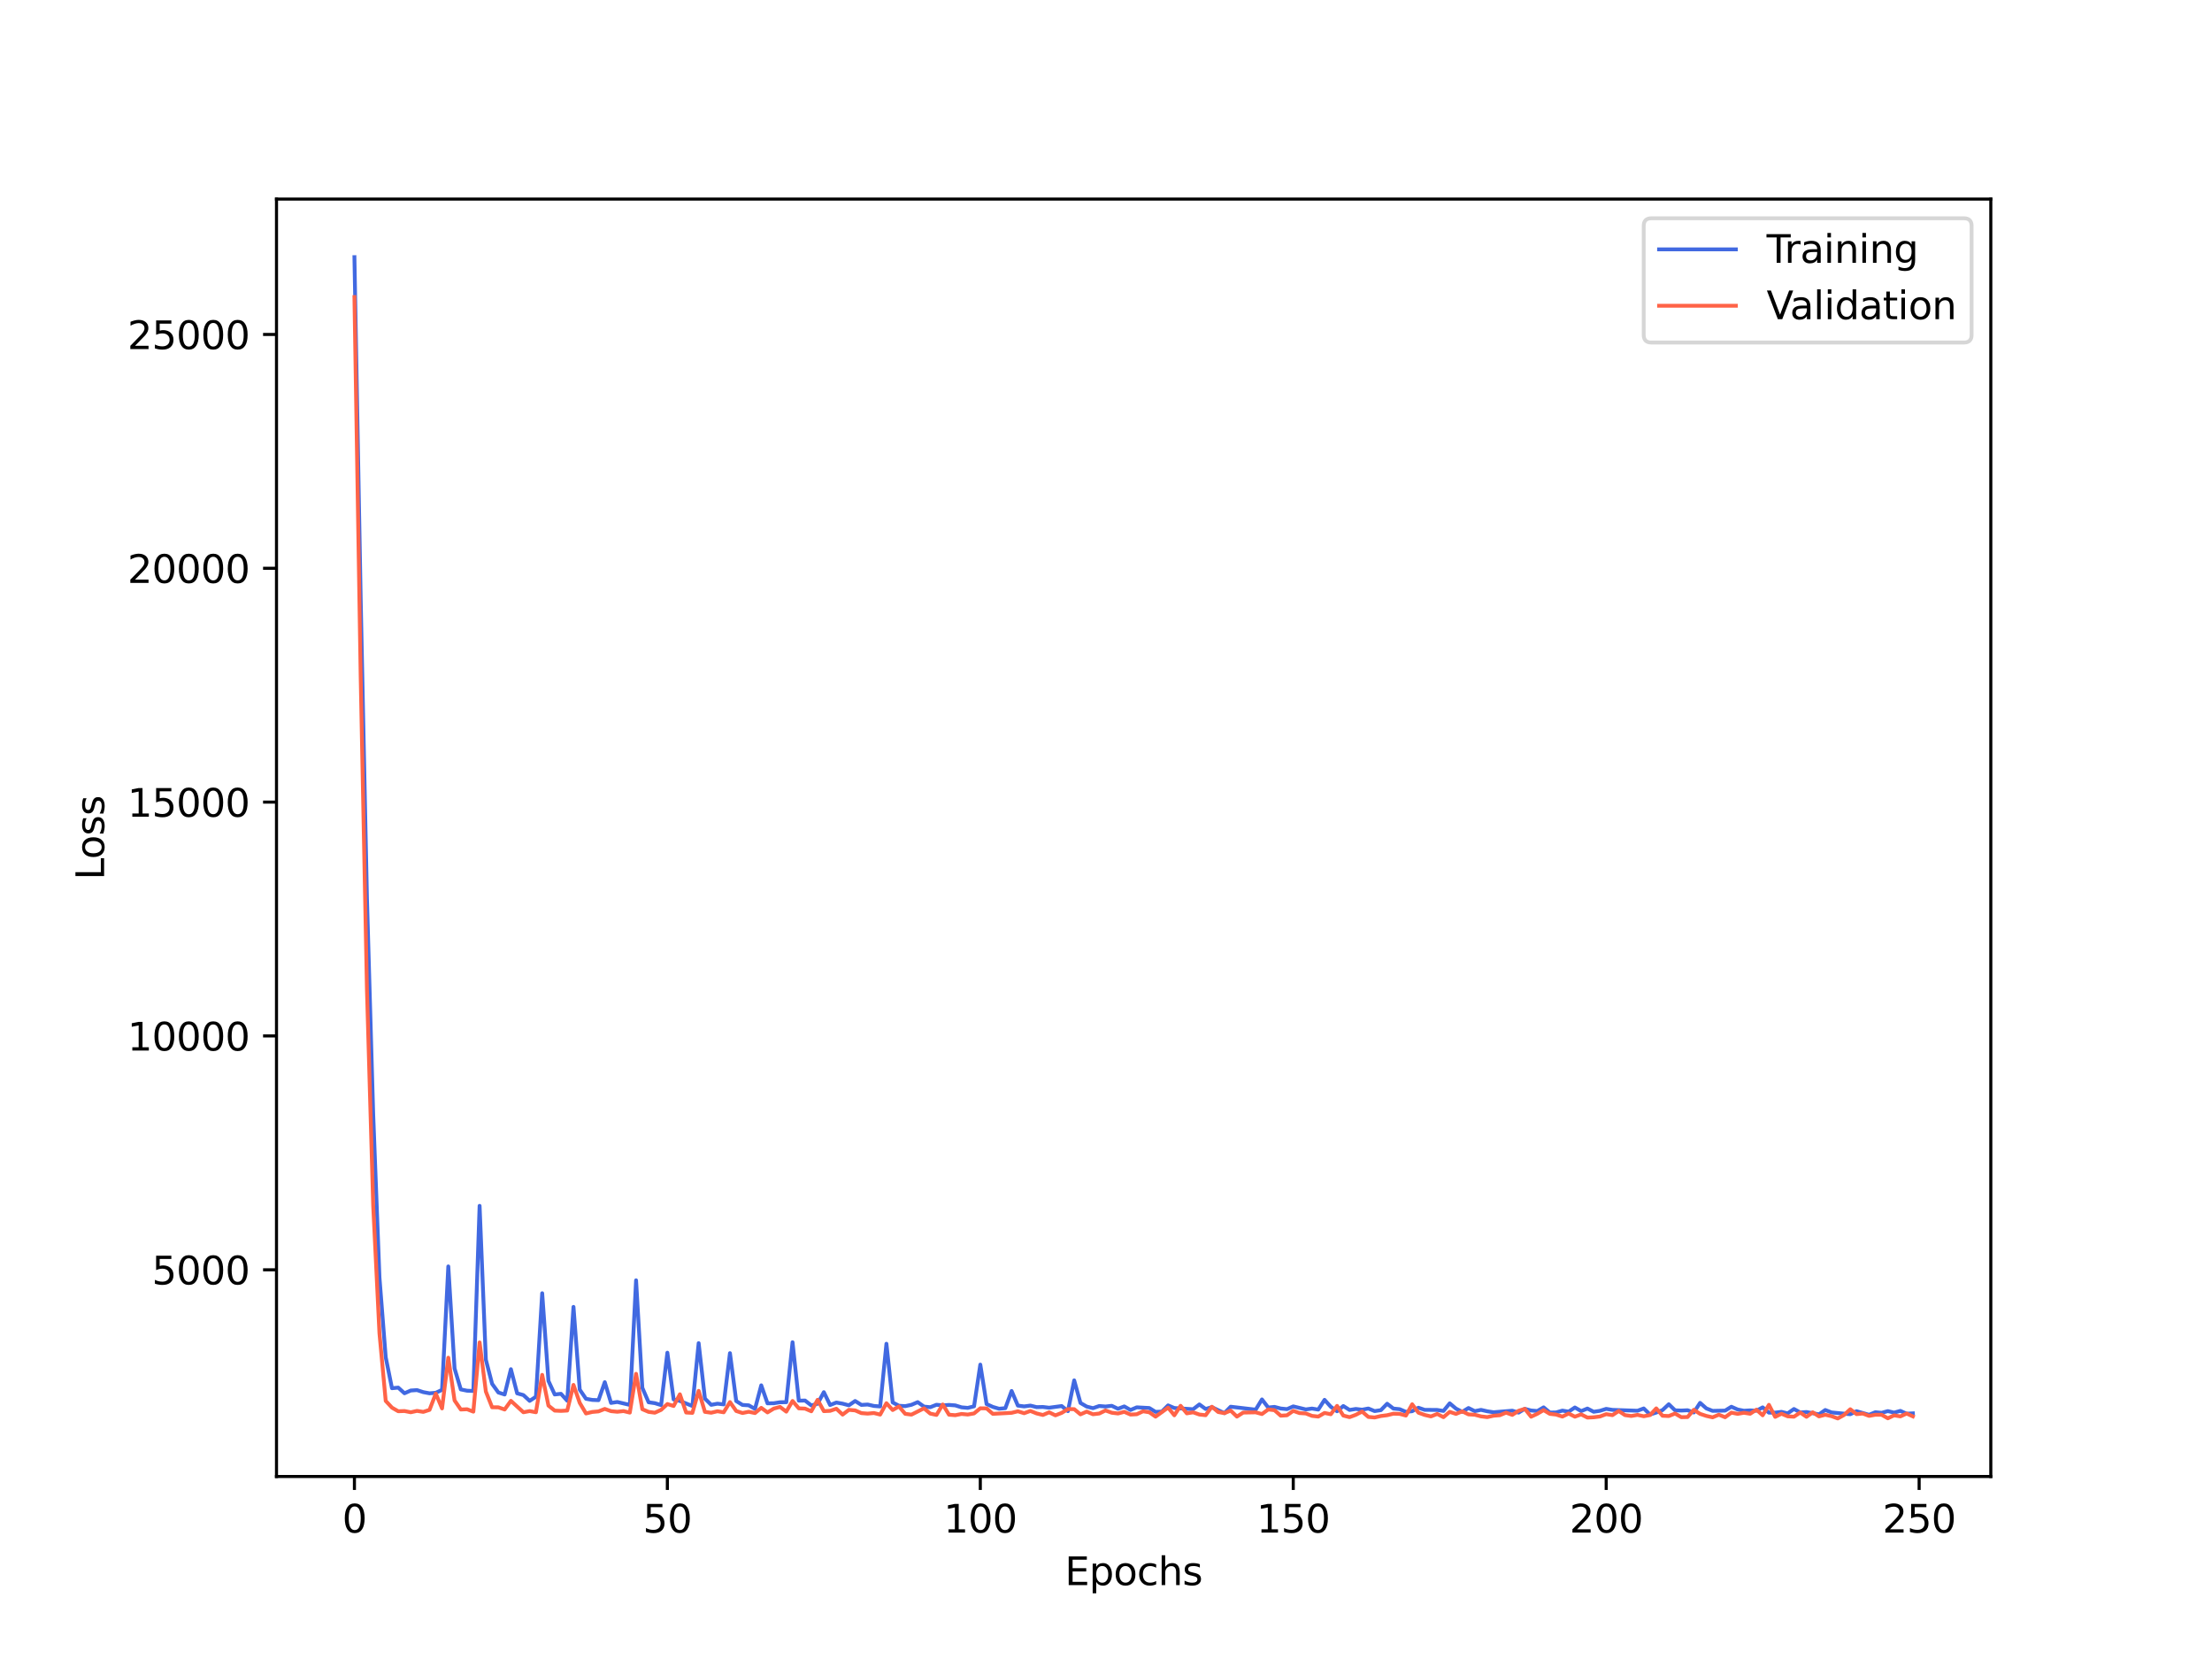 <?xml version="1.0" encoding="utf-8" standalone="no"?>
<!DOCTYPE svg PUBLIC "-//W3C//DTD SVG 1.1//EN"
  "http://www.w3.org/Graphics/SVG/1.1/DTD/svg11.dtd">
<svg xmlns:xlink="http://www.w3.org/1999/xlink" width="576pt" height="432pt" viewBox="0 0 576 432" xmlns="http://www.w3.org/2000/svg" version="1.1">
 <defs>
  <style type="text/css">*{stroke-linejoin: round; stroke-linecap: butt}</style>
 </defs>
 <g id="figure_1">
  <g id="patch_1">
   <path d="M 0 432 
L 576 432 
L 576 0 
L 0 0 
z
" style="fill: #ffffff"/>
  </g>
  <g id="axes_1">
   <g id="patch_2">
    <path d="M 72 384.48 
L 518.4 384.48 
L 518.4 51.84 
L 72 51.84 
z
" style="fill: #ffffff"/>
   </g>
   <g id="matplotlib.axis_1">
    <g id="xtick_1">
     <g id="line2d_1">
      <defs>
       <path id="ma608564783" d="M 0 0 
L 0 3.5 
" style="stroke: #000000; stroke-width: 0.8"/>
      </defs>
      <g>
       <use xlink:href="#ma608564783" x="92.291" y="384.48" style="stroke: #000000; stroke-width: 0.8"/>
      </g>
     </g>
     <g id="text_1">
      <!-- 0 -->
      <g transform="translate(89.11 399.078) scale(0.1 -0.1)">
       <defs>
        <path id="DejaVuSans-30" d="M 2034 4250 
Q 1547 4250 1301 3770 
Q 1056 3291 1056 2328 
Q 1056 1369 1301 889 
Q 1547 409 2034 409 
Q 2525 409 2770 889 
Q 3016 1369 3016 2328 
Q 3016 3291 2770 3770 
Q 2525 4250 2034 4250 
z
M 2034 4750 
Q 2819 4750 3233 4129 
Q 3647 3509 3647 2328 
Q 3647 1150 3233 529 
Q 2819 -91 2034 -91 
Q 1250 -91 836 529 
Q 422 1150 422 2328 
Q 422 3509 836 4129 
Q 1250 4750 2034 4750 
z
" transform="scale(0.016)"/>
       </defs>
       <use xlink:href="#DejaVuSans-30"/>
      </g>
     </g>
    </g>
    <g id="xtick_2">
     <g id="line2d_2">
      <g>
       <use xlink:href="#ma608564783" x="173.781" y="384.48" style="stroke: #000000; stroke-width: 0.8"/>
      </g>
     </g>
     <g id="text_2">
      <!-- 50 -->
      <g transform="translate(167.418 399.078) scale(0.1 -0.1)">
       <defs>
        <path id="DejaVuSans-35" d="M 691 4666 
L 3169 4666 
L 3169 4134 
L 1269 4134 
L 1269 2991 
Q 1406 3038 1543 3061 
Q 1681 3084 1819 3084 
Q 2600 3084 3056 2656 
Q 3513 2228 3513 1497 
Q 3513 744 3044 326 
Q 2575 -91 1722 -91 
Q 1428 -91 1123 -41 
Q 819 9 494 109 
L 494 744 
Q 775 591 1075 516 
Q 1375 441 1709 441 
Q 2250 441 2565 725 
Q 2881 1009 2881 1497 
Q 2881 1984 2565 2268 
Q 2250 2553 1709 2553 
Q 1456 2553 1204 2497 
Q 953 2441 691 2322 
L 691 4666 
z
" transform="scale(0.016)"/>
       </defs>
       <use xlink:href="#DejaVuSans-35"/>
       <use xlink:href="#DejaVuSans-30" x="63.623"/>
      </g>
     </g>
    </g>
    <g id="xtick_3">
     <g id="line2d_3">
      <g>
       <use xlink:href="#ma608564783" x="255.27" y="384.48" style="stroke: #000000; stroke-width: 0.8"/>
      </g>
     </g>
     <g id="text_3">
      <!-- 100 -->
      <g transform="translate(245.726 399.078) scale(0.1 -0.1)">
       <defs>
        <path id="DejaVuSans-31" d="M 794 531 
L 1825 531 
L 1825 4091 
L 703 3866 
L 703 4441 
L 1819 4666 
L 2450 4666 
L 2450 531 
L 3481 531 
L 3481 0 
L 794 0 
L 794 531 
z
" transform="scale(0.016)"/>
       </defs>
       <use xlink:href="#DejaVuSans-31"/>
       <use xlink:href="#DejaVuSans-30" x="63.623"/>
       <use xlink:href="#DejaVuSans-30" x="127.246"/>
      </g>
     </g>
    </g>
    <g id="xtick_4">
     <g id="line2d_4">
      <g>
       <use xlink:href="#ma608564783" x="336.76" y="384.48" style="stroke: #000000; stroke-width: 0.8"/>
      </g>
     </g>
     <g id="text_4">
      <!-- 150 -->
      <g transform="translate(327.216 399.078) scale(0.1 -0.1)">
       <use xlink:href="#DejaVuSans-31"/>
       <use xlink:href="#DejaVuSans-35" x="63.623"/>
       <use xlink:href="#DejaVuSans-30" x="127.246"/>
      </g>
     </g>
    </g>
    <g id="xtick_5">
     <g id="line2d_5">
      <g>
       <use xlink:href="#ma608564783" x="418.249" y="384.48" style="stroke: #000000; stroke-width: 0.8"/>
      </g>
     </g>
     <g id="text_5">
      <!-- 200 -->
      <g transform="translate(408.706 399.078) scale(0.1 -0.1)">
       <defs>
        <path id="DejaVuSans-32" d="M 1228 531 
L 3431 531 
L 3431 0 
L 469 0 
L 469 531 
Q 828 903 1448 1529 
Q 2069 2156 2228 2338 
Q 2531 2678 2651 2914 
Q 2772 3150 2772 3378 
Q 2772 3750 2511 3984 
Q 2250 4219 1831 4219 
Q 1534 4219 1204 4116 
Q 875 4013 500 3803 
L 500 4441 
Q 881 4594 1212 4672 
Q 1544 4750 1819 4750 
Q 2544 4750 2975 4387 
Q 3406 4025 3406 3419 
Q 3406 3131 3298 2873 
Q 3191 2616 2906 2266 
Q 2828 2175 2409 1742 
Q 1991 1309 1228 531 
z
" transform="scale(0.016)"/>
       </defs>
       <use xlink:href="#DejaVuSans-32"/>
       <use xlink:href="#DejaVuSans-30" x="63.623"/>
       <use xlink:href="#DejaVuSans-30" x="127.246"/>
      </g>
     </g>
    </g>
    <g id="xtick_6">
     <g id="line2d_6">
      <g>
       <use xlink:href="#ma608564783" x="499.739" y="384.48" style="stroke: #000000; stroke-width: 0.8"/>
      </g>
     </g>
     <g id="text_6">
      <!-- 250 -->
      <g transform="translate(490.195 399.078) scale(0.1 -0.1)">
       <use xlink:href="#DejaVuSans-32"/>
       <use xlink:href="#DejaVuSans-35" x="63.623"/>
       <use xlink:href="#DejaVuSans-30" x="127.246"/>
      </g>
     </g>
    </g>
    <g id="text_7">
     <!-- Epochs -->
     <g transform="translate(277.284 412.757) scale(0.1 -0.1)">
      <defs>
       <path id="DejaVuSans-45" d="M 628 4666 
L 3578 4666 
L 3578 4134 
L 1259 4134 
L 1259 2753 
L 3481 2753 
L 3481 2222 
L 1259 2222 
L 1259 531 
L 3634 531 
L 3634 0 
L 628 0 
L 628 4666 
z
" transform="scale(0.016)"/>
       <path id="DejaVuSans-70" d="M 1159 525 
L 1159 -1331 
L 581 -1331 
L 581 3500 
L 1159 3500 
L 1159 2969 
Q 1341 3281 1617 3432 
Q 1894 3584 2278 3584 
Q 2916 3584 3314 3078 
Q 3713 2572 3713 1747 
Q 3713 922 3314 415 
Q 2916 -91 2278 -91 
Q 1894 -91 1617 61 
Q 1341 213 1159 525 
z
M 3116 1747 
Q 3116 2381 2855 2742 
Q 2594 3103 2138 3103 
Q 1681 3103 1420 2742 
Q 1159 2381 1159 1747 
Q 1159 1113 1420 752 
Q 1681 391 2138 391 
Q 2594 391 2855 752 
Q 3116 1113 3116 1747 
z
" transform="scale(0.016)"/>
       <path id="DejaVuSans-6f" d="M 1959 3097 
Q 1497 3097 1228 2736 
Q 959 2375 959 1747 
Q 959 1119 1226 758 
Q 1494 397 1959 397 
Q 2419 397 2687 759 
Q 2956 1122 2956 1747 
Q 2956 2369 2687 2733 
Q 2419 3097 1959 3097 
z
M 1959 3584 
Q 2709 3584 3137 3096 
Q 3566 2609 3566 1747 
Q 3566 888 3137 398 
Q 2709 -91 1959 -91 
Q 1206 -91 779 398 
Q 353 888 353 1747 
Q 353 2609 779 3096 
Q 1206 3584 1959 3584 
z
" transform="scale(0.016)"/>
       <path id="DejaVuSans-63" d="M 3122 3366 
L 3122 2828 
Q 2878 2963 2633 3030 
Q 2388 3097 2138 3097 
Q 1578 3097 1268 2742 
Q 959 2388 959 1747 
Q 959 1106 1268 751 
Q 1578 397 2138 397 
Q 2388 397 2633 464 
Q 2878 531 3122 666 
L 3122 134 
Q 2881 22 2623 -34 
Q 2366 -91 2075 -91 
Q 1284 -91 818 406 
Q 353 903 353 1747 
Q 353 2603 823 3093 
Q 1294 3584 2113 3584 
Q 2378 3584 2631 3529 
Q 2884 3475 3122 3366 
z
" transform="scale(0.016)"/>
       <path id="DejaVuSans-68" d="M 3513 2113 
L 3513 0 
L 2938 0 
L 2938 2094 
Q 2938 2591 2744 2837 
Q 2550 3084 2163 3084 
Q 1697 3084 1428 2787 
Q 1159 2491 1159 1978 
L 1159 0 
L 581 0 
L 581 4863 
L 1159 4863 
L 1159 2956 
Q 1366 3272 1645 3428 
Q 1925 3584 2291 3584 
Q 2894 3584 3203 3211 
Q 3513 2838 3513 2113 
z
" transform="scale(0.016)"/>
       <path id="DejaVuSans-73" d="M 2834 3397 
L 2834 2853 
Q 2591 2978 2328 3040 
Q 2066 3103 1784 3103 
Q 1356 3103 1142 2972 
Q 928 2841 928 2578 
Q 928 2378 1081 2264 
Q 1234 2150 1697 2047 
L 1894 2003 
Q 2506 1872 2764 1633 
Q 3022 1394 3022 966 
Q 3022 478 2636 193 
Q 2250 -91 1575 -91 
Q 1294 -91 989 -36 
Q 684 19 347 128 
L 347 722 
Q 666 556 975 473 
Q 1284 391 1588 391 
Q 1994 391 2212 530 
Q 2431 669 2431 922 
Q 2431 1156 2273 1281 
Q 2116 1406 1581 1522 
L 1381 1569 
Q 847 1681 609 1914 
Q 372 2147 372 2553 
Q 372 3047 722 3315 
Q 1072 3584 1716 3584 
Q 2034 3584 2315 3537 
Q 2597 3491 2834 3397 
z
" transform="scale(0.016)"/>
      </defs>
      <use xlink:href="#DejaVuSans-45"/>
      <use xlink:href="#DejaVuSans-70" x="63.184"/>
      <use xlink:href="#DejaVuSans-6f" x="126.66"/>
      <use xlink:href="#DejaVuSans-63" x="187.842"/>
      <use xlink:href="#DejaVuSans-68" x="242.822"/>
      <use xlink:href="#DejaVuSans-73" x="306.201"/>
     </g>
    </g>
   </g>
   <g id="matplotlib.axis_2">
    <g id="ytick_1">
     <g id="line2d_7">
      <defs>
       <path id="m8461d5d00f" d="M 0 0 
L -3.5 0 
" style="stroke: #000000; stroke-width: 0.8"/>
      </defs>
      <g>
       <use xlink:href="#m8461d5d00f" x="72" y="330.648" style="stroke: #000000; stroke-width: 0.8"/>
      </g>
     </g>
     <g id="text_8">
      <!-- 5000 -->
      <g transform="translate(39.55 334.447) scale(0.1 -0.1)">
       <use xlink:href="#DejaVuSans-35"/>
       <use xlink:href="#DejaVuSans-30" x="63.623"/>
       <use xlink:href="#DejaVuSans-30" x="127.246"/>
       <use xlink:href="#DejaVuSans-30" x="190.869"/>
      </g>
     </g>
    </g>
    <g id="ytick_2">
     <g id="line2d_8">
      <g>
       <use xlink:href="#m8461d5d00f" x="72" y="269.76" style="stroke: #000000; stroke-width: 0.8"/>
      </g>
     </g>
     <g id="text_9">
      <!-- 10000 -->
      <g transform="translate(33.188 273.559) scale(0.1 -0.1)">
       <use xlink:href="#DejaVuSans-31"/>
       <use xlink:href="#DejaVuSans-30" x="63.623"/>
       <use xlink:href="#DejaVuSans-30" x="127.246"/>
       <use xlink:href="#DejaVuSans-30" x="190.869"/>
       <use xlink:href="#DejaVuSans-30" x="254.492"/>
      </g>
     </g>
    </g>
    <g id="ytick_3">
     <g id="line2d_9">
      <g>
       <use xlink:href="#m8461d5d00f" x="72" y="208.872" style="stroke: #000000; stroke-width: 0.8"/>
      </g>
     </g>
     <g id="text_10">
      <!-- 15000 -->
      <g transform="translate(33.188 212.672) scale(0.1 -0.1)">
       <use xlink:href="#DejaVuSans-31"/>
       <use xlink:href="#DejaVuSans-35" x="63.623"/>
       <use xlink:href="#DejaVuSans-30" x="127.246"/>
       <use xlink:href="#DejaVuSans-30" x="190.869"/>
       <use xlink:href="#DejaVuSans-30" x="254.492"/>
      </g>
     </g>
    </g>
    <g id="ytick_4">
     <g id="line2d_10">
      <g>
       <use xlink:href="#m8461d5d00f" x="72" y="147.985" style="stroke: #000000; stroke-width: 0.8"/>
      </g>
     </g>
     <g id="text_11">
      <!-- 20000 -->
      <g transform="translate(33.188 151.784) scale(0.1 -0.1)">
       <use xlink:href="#DejaVuSans-32"/>
       <use xlink:href="#DejaVuSans-30" x="63.623"/>
       <use xlink:href="#DejaVuSans-30" x="127.246"/>
       <use xlink:href="#DejaVuSans-30" x="190.869"/>
       <use xlink:href="#DejaVuSans-30" x="254.492"/>
      </g>
     </g>
    </g>
    <g id="ytick_5">
     <g id="line2d_11">
      <g>
       <use xlink:href="#m8461d5d00f" x="72" y="87.097" style="stroke: #000000; stroke-width: 0.8"/>
      </g>
     </g>
     <g id="text_12">
      <!-- 25000 -->
      <g transform="translate(33.188 90.896) scale(0.1 -0.1)">
       <use xlink:href="#DejaVuSans-32"/>
       <use xlink:href="#DejaVuSans-35" x="63.623"/>
       <use xlink:href="#DejaVuSans-30" x="127.246"/>
       <use xlink:href="#DejaVuSans-30" x="190.869"/>
       <use xlink:href="#DejaVuSans-30" x="254.492"/>
      </g>
     </g>
    </g>
    <g id="text_13">
     <!-- Loss -->
     <g transform="translate(27.108 229.127) rotate(-90) scale(0.1 -0.1)">
      <defs>
       <path id="DejaVuSans-4c" d="M 628 4666 
L 1259 4666 
L 1259 531 
L 3531 531 
L 3531 0 
L 628 0 
L 628 4666 
z
" transform="scale(0.016)"/>
      </defs>
      <use xlink:href="#DejaVuSans-4c"/>
      <use xlink:href="#DejaVuSans-6f" x="53.963"/>
      <use xlink:href="#DejaVuSans-73" x="115.145"/>
      <use xlink:href="#DejaVuSans-73" x="167.244"/>
     </g>
    </g>
   </g>
   <g id="line2d_12">
    <path d="M 92.291 66.96 
L 93.921 155.932 
L 95.55 233.819 
L 97.18 290.177 
L 98.81 332.638 
L 100.44 353.428 
L 102.07 361.488 
L 103.699 361.333 
L 105.329 362.807 
L 106.959 362.084 
L 108.589 361.978 
L 110.219 362.51 
L 111.848 362.813 
L 113.478 362.677 
L 115.108 361.917 
L 116.738 329.774 
L 118.368 356.356 
L 119.997 361.806 
L 121.627 362.137 
L 123.257 362.206 
L 124.887 314.002 
L 126.517 354.07 
L 128.146 360.35 
L 129.776 362.604 
L 131.406 363.123 
L 133.036 356.536 
L 134.665 362.824 
L 136.295 363.277 
L 137.925 364.783 
L 139.555 363.706 
L 141.185 336.757 
L 142.814 359.587 
L 144.444 363.115 
L 146.074 362.94 
L 147.704 364.75 
L 149.334 340.312 
L 150.963 361.868 
L 152.593 364.24 
L 154.223 364.535 
L 155.853 364.601 
L 157.483 359.913 
L 159.112 365.316 
L 160.742 365.072 
L 164.002 365.837 
L 165.632 333.392 
L 167.261 361.386 
L 168.891 365.147 
L 170.521 365.381 
L 172.151 365.883 
L 173.781 352.239 
L 175.41 364.412 
L 177.04 364.802 
L 180.3 366.125 
L 181.929 349.756 
L 183.559 364.193 
L 185.189 365.814 
L 186.819 365.516 
L 188.449 365.697 
L 190.078 352.36 
L 191.708 364.83 
L 193.338 365.843 
L 194.968 365.943 
L 196.598 366.879 
L 198.227 360.733 
L 199.857 365.43 
L 201.487 365.401 
L 203.117 365.141 
L 204.747 365.133 
L 206.376 349.515 
L 208.006 364.73 
L 209.636 364.698 
L 211.266 365.973 
L 212.896 365.535 
L 214.525 362.518 
L 216.155 365.863 
L 217.785 365.22 
L 219.415 365.51 
L 221.044 365.94 
L 222.674 364.817 
L 224.304 365.837 
L 225.934 365.735 
L 227.564 366.106 
L 229.193 366.236 
L 230.823 349.912 
L 232.453 365.191 
L 234.083 366.057 
L 235.713 366.155 
L 237.342 365.808 
L 238.972 365.116 
L 240.602 366.274 
L 242.232 366.433 
L 243.862 365.797 
L 245.491 365.954 
L 247.121 365.841 
L 248.751 365.96 
L 250.381 366.466 
L 252.011 366.609 
L 253.64 366.199 
L 255.27 355.336 
L 256.9 365.614 
L 258.53 366.355 
L 260.159 366.832 
L 261.789 366.686 
L 263.419 362.204 
L 265.049 366.013 
L 266.679 366.224 
L 268.308 366.014 
L 269.938 366.414 
L 271.568 366.37 
L 273.198 366.565 
L 276.457 366.13 
L 278.087 367.46 
L 279.717 359.446 
L 281.347 365.321 
L 282.977 366.269 
L 284.606 366.686 
L 286.236 366.119 
L 287.866 366.255 
L 289.496 366.069 
L 291.126 366.841 
L 292.755 366.224 
L 294.385 367.155 
L 296.015 366.466 
L 299.274 366.642 
L 300.904 367.651 
L 302.534 367.582 
L 304.164 365.961 
L 305.794 366.645 
L 310.683 366.966 
L 312.313 365.71 
L 313.943 366.895 
L 315.572 366.416 
L 318.832 367.985 
L 320.462 366.303 
L 326.981 367.067 
L 328.611 364.408 
L 330.241 366.518 
L 331.87 366.347 
L 333.5 366.775 
L 335.13 366.935 
L 336.76 366.219 
L 340.019 367.007 
L 341.649 366.787 
L 343.279 367.051 
L 344.909 364.515 
L 346.538 366.323 
L 348.168 367.491 
L 349.798 366.121 
L 351.428 367.153 
L 353.058 366.887 
L 354.687 367.081 
L 356.317 366.772 
L 357.947 367.444 
L 359.577 367.201 
L 361.207 365.53 
L 362.836 366.787 
L 364.466 366.947 
L 366.096 367.645 
L 367.726 367.477 
L 369.356 366.57 
L 370.985 367.12 
L 374.245 367.151 
L 375.875 367.407 
L 377.504 365.426 
L 379.134 366.801 
L 380.764 367.638 
L 382.394 366.643 
L 384.024 367.455 
L 385.653 367.129 
L 387.283 367.499 
L 388.913 367.749 
L 393.802 367.346 
L 395.432 367.844 
L 397.062 366.855 
L 398.692 367.294 
L 400.322 367.427 
L 401.951 366.471 
L 403.581 367.827 
L 405.211 367.793 
L 406.841 367.322 
L 408.471 367.584 
L 410.1 366.503 
L 411.73 367.448 
L 413.36 366.779 
L 414.99 367.621 
L 416.619 367.377 
L 418.249 366.865 
L 419.879 367.129 
L 426.398 367.356 
L 428.028 366.757 
L 429.658 368.341 
L 431.288 367.826 
L 432.917 367.186 
L 434.547 365.663 
L 436.177 367.246 
L 437.807 367.304 
L 439.437 367.223 
L 441.066 367.804 
L 442.696 365.303 
L 444.326 366.745 
L 445.956 367.386 
L 449.215 367.321 
L 450.845 366.311 
L 452.475 367.031 
L 454.105 367.352 
L 455.735 367.26 
L 457.364 367.353 
L 458.994 366.477 
L 460.624 367.852 
L 462.254 367.852 
L 463.883 367.645 
L 465.513 368.038 
L 467.143 366.901 
L 468.773 367.806 
L 470.403 367.689 
L 473.662 368.298 
L 475.292 367.162 
L 476.922 367.796 
L 481.811 368.264 
L 483.441 367.477 
L 486.701 368.413 
L 488.33 367.741 
L 489.96 367.9 
L 491.59 367.451 
L 493.22 367.841 
L 494.85 367.392 
L 496.479 368.126 
L 498.109 368.037 
L 498.109 368.037 
" clip-path="url(#p3b75e7ba12)" style="fill: none; stroke: #4169e1; stroke-linecap: square"/>
   </g>
   <g id="line2d_13">
    <path d="M 92.291 77.353 
L 93.921 176.224 
L 95.55 257.618 
L 97.18 313.946 
L 98.81 347.18 
L 100.44 364.796 
L 102.07 366.548 
L 103.699 367.488 
L 105.329 367.427 
L 106.959 367.752 
L 108.589 367.391 
L 110.219 367.653 
L 111.848 367.126 
L 113.478 362.881 
L 115.108 366.747 
L 116.738 353.545 
L 118.368 364.672 
L 119.997 367.034 
L 121.627 366.963 
L 123.257 367.591 
L 124.887 349.56 
L 126.517 362.358 
L 128.146 366.455 
L 129.776 366.46 
L 131.406 367.033 
L 133.036 364.78 
L 136.295 367.752 
L 137.925 367.443 
L 139.555 367.747 
L 141.185 358.013 
L 142.814 366.016 
L 144.444 367.317 
L 146.074 367.396 
L 147.704 367.304 
L 149.334 360.625 
L 150.963 365.31 
L 152.593 368.061 
L 154.223 367.671 
L 155.853 367.523 
L 157.483 366.881 
L 159.112 367.462 
L 160.742 367.619 
L 162.372 367.444 
L 164.002 367.839 
L 165.632 357.739 
L 167.261 366.955 
L 168.891 367.65 
L 170.521 367.866 
L 172.151 367.124 
L 173.781 365.61 
L 175.41 366.112 
L 177.04 363.069 
L 178.67 367.815 
L 180.3 367.908 
L 181.929 362.177 
L 183.559 367.645 
L 185.189 367.871 
L 186.819 367.488 
L 188.449 367.76 
L 190.078 365.099 
L 191.708 367.419 
L 193.338 367.948 
L 194.968 367.617 
L 196.598 367.959 
L 198.227 366.602 
L 199.857 367.788 
L 201.487 366.794 
L 203.117 366.359 
L 204.747 367.587 
L 206.376 364.812 
L 208.006 366.73 
L 209.636 366.799 
L 211.266 367.493 
L 212.896 364.505 
L 214.525 367.458 
L 216.155 367.38 
L 217.785 366.832 
L 219.415 368.36 
L 221.044 367.125 
L 222.674 367.265 
L 224.304 367.971 
L 225.934 368.102 
L 227.564 367.949 
L 229.193 368.355 
L 230.823 365.393 
L 232.453 367.167 
L 234.083 366.232 
L 235.713 368.157 
L 237.342 368.367 
L 240.602 366.727 
L 242.232 368.099 
L 243.862 368.443 
L 245.491 365.728 
L 247.121 368.385 
L 248.751 368.512 
L 250.381 368.191 
L 252.011 368.339 
L 253.64 368.056 
L 255.27 366.716 
L 256.9 366.745 
L 258.53 368.163 
L 263.419 367.897 
L 265.049 367.497 
L 266.679 368 
L 268.308 367.409 
L 269.938 368.057 
L 271.568 368.456 
L 273.198 367.766 
L 274.828 368.552 
L 276.457 367.913 
L 278.087 366.932 
L 279.717 366.937 
L 281.347 368.294 
L 282.977 367.581 
L 284.606 368.269 
L 286.236 368.079 
L 287.866 367.284 
L 289.496 367.873 
L 291.126 368.071 
L 292.755 367.637 
L 294.385 368.349 
L 296.015 368.263 
L 297.645 367.499 
L 299.274 367.757 
L 300.904 368.892 
L 304.164 366.542 
L 305.794 368.539 
L 307.423 366.068 
L 309.053 368.037 
L 310.683 367.765 
L 312.313 368.339 
L 313.943 368.517 
L 315.572 366.31 
L 317.202 367.686 
L 318.832 367.989 
L 320.462 367.307 
L 322.092 368.88 
L 323.721 367.831 
L 326.981 367.771 
L 328.611 368.216 
L 330.241 367.023 
L 331.87 367.209 
L 333.5 368.641 
L 335.13 368.535 
L 336.76 367.387 
L 338.389 367.963 
L 340.019 368.058 
L 341.649 368.693 
L 343.279 368.874 
L 344.909 367.929 
L 346.538 368.263 
L 348.168 366.088 
L 349.798 368.613 
L 351.428 369.025 
L 353.058 368.413 
L 354.687 367.57 
L 356.317 368.965 
L 357.947 369.107 
L 359.577 368.728 
L 361.207 368.519 
L 362.836 368.127 
L 364.466 368.173 
L 366.096 368.604 
L 367.726 365.669 
L 369.356 367.867 
L 370.985 368.452 
L 372.615 368.831 
L 374.245 368.189 
L 375.875 369.027 
L 377.504 367.643 
L 379.134 368.182 
L 380.764 367.513 
L 382.394 368.301 
L 384.024 368.394 
L 385.653 368.823 
L 387.283 369.015 
L 388.913 368.65 
L 390.543 368.522 
L 392.173 367.851 
L 393.802 368.432 
L 395.432 367.365 
L 397.062 366.857 
L 398.692 368.906 
L 400.322 368.146 
L 401.951 367.19 
L 403.581 368.17 
L 405.211 368.349 
L 406.841 368.874 
L 408.471 368.079 
L 410.1 368.898 
L 411.73 368.305 
L 413.36 369.136 
L 414.99 369.057 
L 416.619 368.853 
L 418.249 368.244 
L 419.879 368.503 
L 421.509 367.42 
L 423.139 368.497 
L 424.768 368.72 
L 426.398 368.434 
L 428.028 368.788 
L 429.658 368.483 
L 431.288 366.741 
L 432.917 368.659 
L 434.547 368.733 
L 436.177 368.079 
L 437.807 369.031 
L 439.437 368.994 
L 441.066 367.108 
L 442.696 368.169 
L 444.326 368.702 
L 445.956 369.071 
L 447.586 368.387 
L 449.215 369.049 
L 450.845 367.849 
L 452.475 368.17 
L 454.105 367.881 
L 455.735 368.136 
L 457.364 367.079 
L 458.994 368.537 
L 460.624 365.81 
L 462.254 368.95 
L 463.883 368.128 
L 465.513 368.807 
L 467.143 368.903 
L 468.773 367.822 
L 470.403 368.933 
L 472.032 367.763 
L 473.662 368.827 
L 475.292 368.4 
L 476.922 368.765 
L 478.552 369.36 
L 480.181 368.459 
L 481.811 366.967 
L 483.441 368.239 
L 485.071 368.078 
L 486.701 368.693 
L 488.33 368.398 
L 489.96 368.4 
L 491.59 369.321 
L 493.22 368.55 
L 494.85 368.83 
L 496.479 368.08 
L 498.109 368.818 
L 498.109 368.818 
" clip-path="url(#p3b75e7ba12)" style="fill: none; stroke: #ff6347; stroke-linecap: square"/>
   </g>
   <g id="patch_3">
    <path d="M 72 384.48 
L 72 51.84 
" style="fill: none; stroke: #000000; stroke-width: 0.8; stroke-linejoin: miter; stroke-linecap: square"/>
   </g>
   <g id="patch_4">
    <path d="M 518.4 384.48 
L 518.4 51.84 
" style="fill: none; stroke: #000000; stroke-width: 0.8; stroke-linejoin: miter; stroke-linecap: square"/>
   </g>
   <g id="patch_5">
    <path d="M 72 384.48 
L 518.4 384.48 
" style="fill: none; stroke: #000000; stroke-width: 0.8; stroke-linejoin: miter; stroke-linecap: square"/>
   </g>
   <g id="patch_6">
    <path d="M 72 51.84 
L 518.4 51.84 
" style="fill: none; stroke: #000000; stroke-width: 0.8; stroke-linejoin: miter; stroke-linecap: square"/>
   </g>
   <g id="legend_1">
    <g id="patch_7">
     <path d="M 430.019 89.196 
L 511.4 89.196 
Q 513.4 89.196 513.4 87.196 
L 513.4 58.84 
Q 513.4 56.84 511.4 56.84 
L 430.019 56.84 
Q 428.019 56.84 428.019 58.84 
L 428.019 87.196 
Q 428.019 89.196 430.019 89.196 
z
" style="fill: #ffffff; opacity: 0.8; stroke: #cccccc; stroke-linejoin: miter"/>
    </g>
    <g id="line2d_14">
     <path d="M 432.019 64.938 
L 442.019 64.938 
L 452.019 64.938 
" style="fill: none; stroke: #4169e1; stroke-linecap: square"/>
    </g>
    <g id="text_14">
     <!-- Training -->
     <g transform="translate(460.019 68.438) scale(0.1 -0.1)">
      <defs>
       <path id="DejaVuSans-54" d="M -19 4666 
L 3928 4666 
L 3928 4134 
L 2272 4134 
L 2272 0 
L 1638 0 
L 1638 4134 
L -19 4134 
L -19 4666 
z
" transform="scale(0.016)"/>
       <path id="DejaVuSans-72" d="M 2631 2963 
Q 2534 3019 2420 3045 
Q 2306 3072 2169 3072 
Q 1681 3072 1420 2755 
Q 1159 2438 1159 1844 
L 1159 0 
L 581 0 
L 581 3500 
L 1159 3500 
L 1159 2956 
Q 1341 3275 1631 3429 
Q 1922 3584 2338 3584 
Q 2397 3584 2469 3576 
Q 2541 3569 2628 3553 
L 2631 2963 
z
" transform="scale(0.016)"/>
       <path id="DejaVuSans-61" d="M 2194 1759 
Q 1497 1759 1228 1600 
Q 959 1441 959 1056 
Q 959 750 1161 570 
Q 1363 391 1709 391 
Q 2188 391 2477 730 
Q 2766 1069 2766 1631 
L 2766 1759 
L 2194 1759 
z
M 3341 1997 
L 3341 0 
L 2766 0 
L 2766 531 
Q 2569 213 2275 61 
Q 1981 -91 1556 -91 
Q 1019 -91 701 211 
Q 384 513 384 1019 
Q 384 1609 779 1909 
Q 1175 2209 1959 2209 
L 2766 2209 
L 2766 2266 
Q 2766 2663 2505 2880 
Q 2244 3097 1772 3097 
Q 1472 3097 1187 3025 
Q 903 2953 641 2809 
L 641 3341 
Q 956 3463 1253 3523 
Q 1550 3584 1831 3584 
Q 2591 3584 2966 3190 
Q 3341 2797 3341 1997 
z
" transform="scale(0.016)"/>
       <path id="DejaVuSans-69" d="M 603 3500 
L 1178 3500 
L 1178 0 
L 603 0 
L 603 3500 
z
M 603 4863 
L 1178 4863 
L 1178 4134 
L 603 4134 
L 603 4863 
z
" transform="scale(0.016)"/>
       <path id="DejaVuSans-6e" d="M 3513 2113 
L 3513 0 
L 2938 0 
L 2938 2094 
Q 2938 2591 2744 2837 
Q 2550 3084 2163 3084 
Q 1697 3084 1428 2787 
Q 1159 2491 1159 1978 
L 1159 0 
L 581 0 
L 581 3500 
L 1159 3500 
L 1159 2956 
Q 1366 3272 1645 3428 
Q 1925 3584 2291 3584 
Q 2894 3584 3203 3211 
Q 3513 2838 3513 2113 
z
" transform="scale(0.016)"/>
       <path id="DejaVuSans-67" d="M 2906 1791 
Q 2906 2416 2648 2759 
Q 2391 3103 1925 3103 
Q 1463 3103 1205 2759 
Q 947 2416 947 1791 
Q 947 1169 1205 825 
Q 1463 481 1925 481 
Q 2391 481 2648 825 
Q 2906 1169 2906 1791 
z
M 3481 434 
Q 3481 -459 3084 -895 
Q 2688 -1331 1869 -1331 
Q 1566 -1331 1297 -1286 
Q 1028 -1241 775 -1147 
L 775 -588 
Q 1028 -725 1275 -790 
Q 1522 -856 1778 -856 
Q 2344 -856 2625 -561 
Q 2906 -266 2906 331 
L 2906 616 
Q 2728 306 2450 153 
Q 2172 0 1784 0 
Q 1141 0 747 490 
Q 353 981 353 1791 
Q 353 2603 747 3093 
Q 1141 3584 1784 3584 
Q 2172 3584 2450 3431 
Q 2728 3278 2906 2969 
L 2906 3500 
L 3481 3500 
L 3481 434 
z
" transform="scale(0.016)"/>
      </defs>
      <use xlink:href="#DejaVuSans-54"/>
      <use xlink:href="#DejaVuSans-72" x="46.334"/>
      <use xlink:href="#DejaVuSans-61" x="87.447"/>
      <use xlink:href="#DejaVuSans-69" x="148.727"/>
      <use xlink:href="#DejaVuSans-6e" x="176.51"/>
      <use xlink:href="#DejaVuSans-69" x="239.889"/>
      <use xlink:href="#DejaVuSans-6e" x="267.672"/>
      <use xlink:href="#DejaVuSans-67" x="331.051"/>
     </g>
    </g>
    <g id="line2d_15">
     <path d="M 432.019 79.617 
L 442.019 79.617 
L 452.019 79.617 
" style="fill: none; stroke: #ff6347; stroke-linecap: square"/>
    </g>
    <g id="text_15">
     <!-- Validation -->
     <g transform="translate(460.019 83.117) scale(0.1 -0.1)">
      <defs>
       <path id="DejaVuSans-56" d="M 1831 0 
L 50 4666 
L 709 4666 
L 2188 738 
L 3669 4666 
L 4325 4666 
L 2547 0 
L 1831 0 
z
" transform="scale(0.016)"/>
       <path id="DejaVuSans-6c" d="M 603 4863 
L 1178 4863 
L 1178 0 
L 603 0 
L 603 4863 
z
" transform="scale(0.016)"/>
       <path id="DejaVuSans-64" d="M 2906 2969 
L 2906 4863 
L 3481 4863 
L 3481 0 
L 2906 0 
L 2906 525 
Q 2725 213 2448 61 
Q 2172 -91 1784 -91 
Q 1150 -91 751 415 
Q 353 922 353 1747 
Q 353 2572 751 3078 
Q 1150 3584 1784 3584 
Q 2172 3584 2448 3432 
Q 2725 3281 2906 2969 
z
M 947 1747 
Q 947 1113 1208 752 
Q 1469 391 1925 391 
Q 2381 391 2643 752 
Q 2906 1113 2906 1747 
Q 2906 2381 2643 2742 
Q 2381 3103 1925 3103 
Q 1469 3103 1208 2742 
Q 947 2381 947 1747 
z
" transform="scale(0.016)"/>
       <path id="DejaVuSans-74" d="M 1172 4494 
L 1172 3500 
L 2356 3500 
L 2356 3053 
L 1172 3053 
L 1172 1153 
Q 1172 725 1289 603 
Q 1406 481 1766 481 
L 2356 481 
L 2356 0 
L 1766 0 
Q 1100 0 847 248 
Q 594 497 594 1153 
L 594 3053 
L 172 3053 
L 172 3500 
L 594 3500 
L 594 4494 
L 1172 4494 
z
" transform="scale(0.016)"/>
      </defs>
      <use xlink:href="#DejaVuSans-56"/>
      <use xlink:href="#DejaVuSans-61" x="60.658"/>
      <use xlink:href="#DejaVuSans-6c" x="121.938"/>
      <use xlink:href="#DejaVuSans-69" x="149.721"/>
      <use xlink:href="#DejaVuSans-64" x="177.504"/>
      <use xlink:href="#DejaVuSans-61" x="240.98"/>
      <use xlink:href="#DejaVuSans-74" x="302.26"/>
      <use xlink:href="#DejaVuSans-69" x="341.469"/>
      <use xlink:href="#DejaVuSans-6f" x="369.252"/>
      <use xlink:href="#DejaVuSans-6e" x="430.434"/>
     </g>
    </g>
   </g>
  </g>
 </g>
 <defs>
  <clipPath id="p3b75e7ba12">
   <rect x="72" y="51.84" width="446.4" height="332.64"/>
  </clipPath>
 </defs>
</svg>
